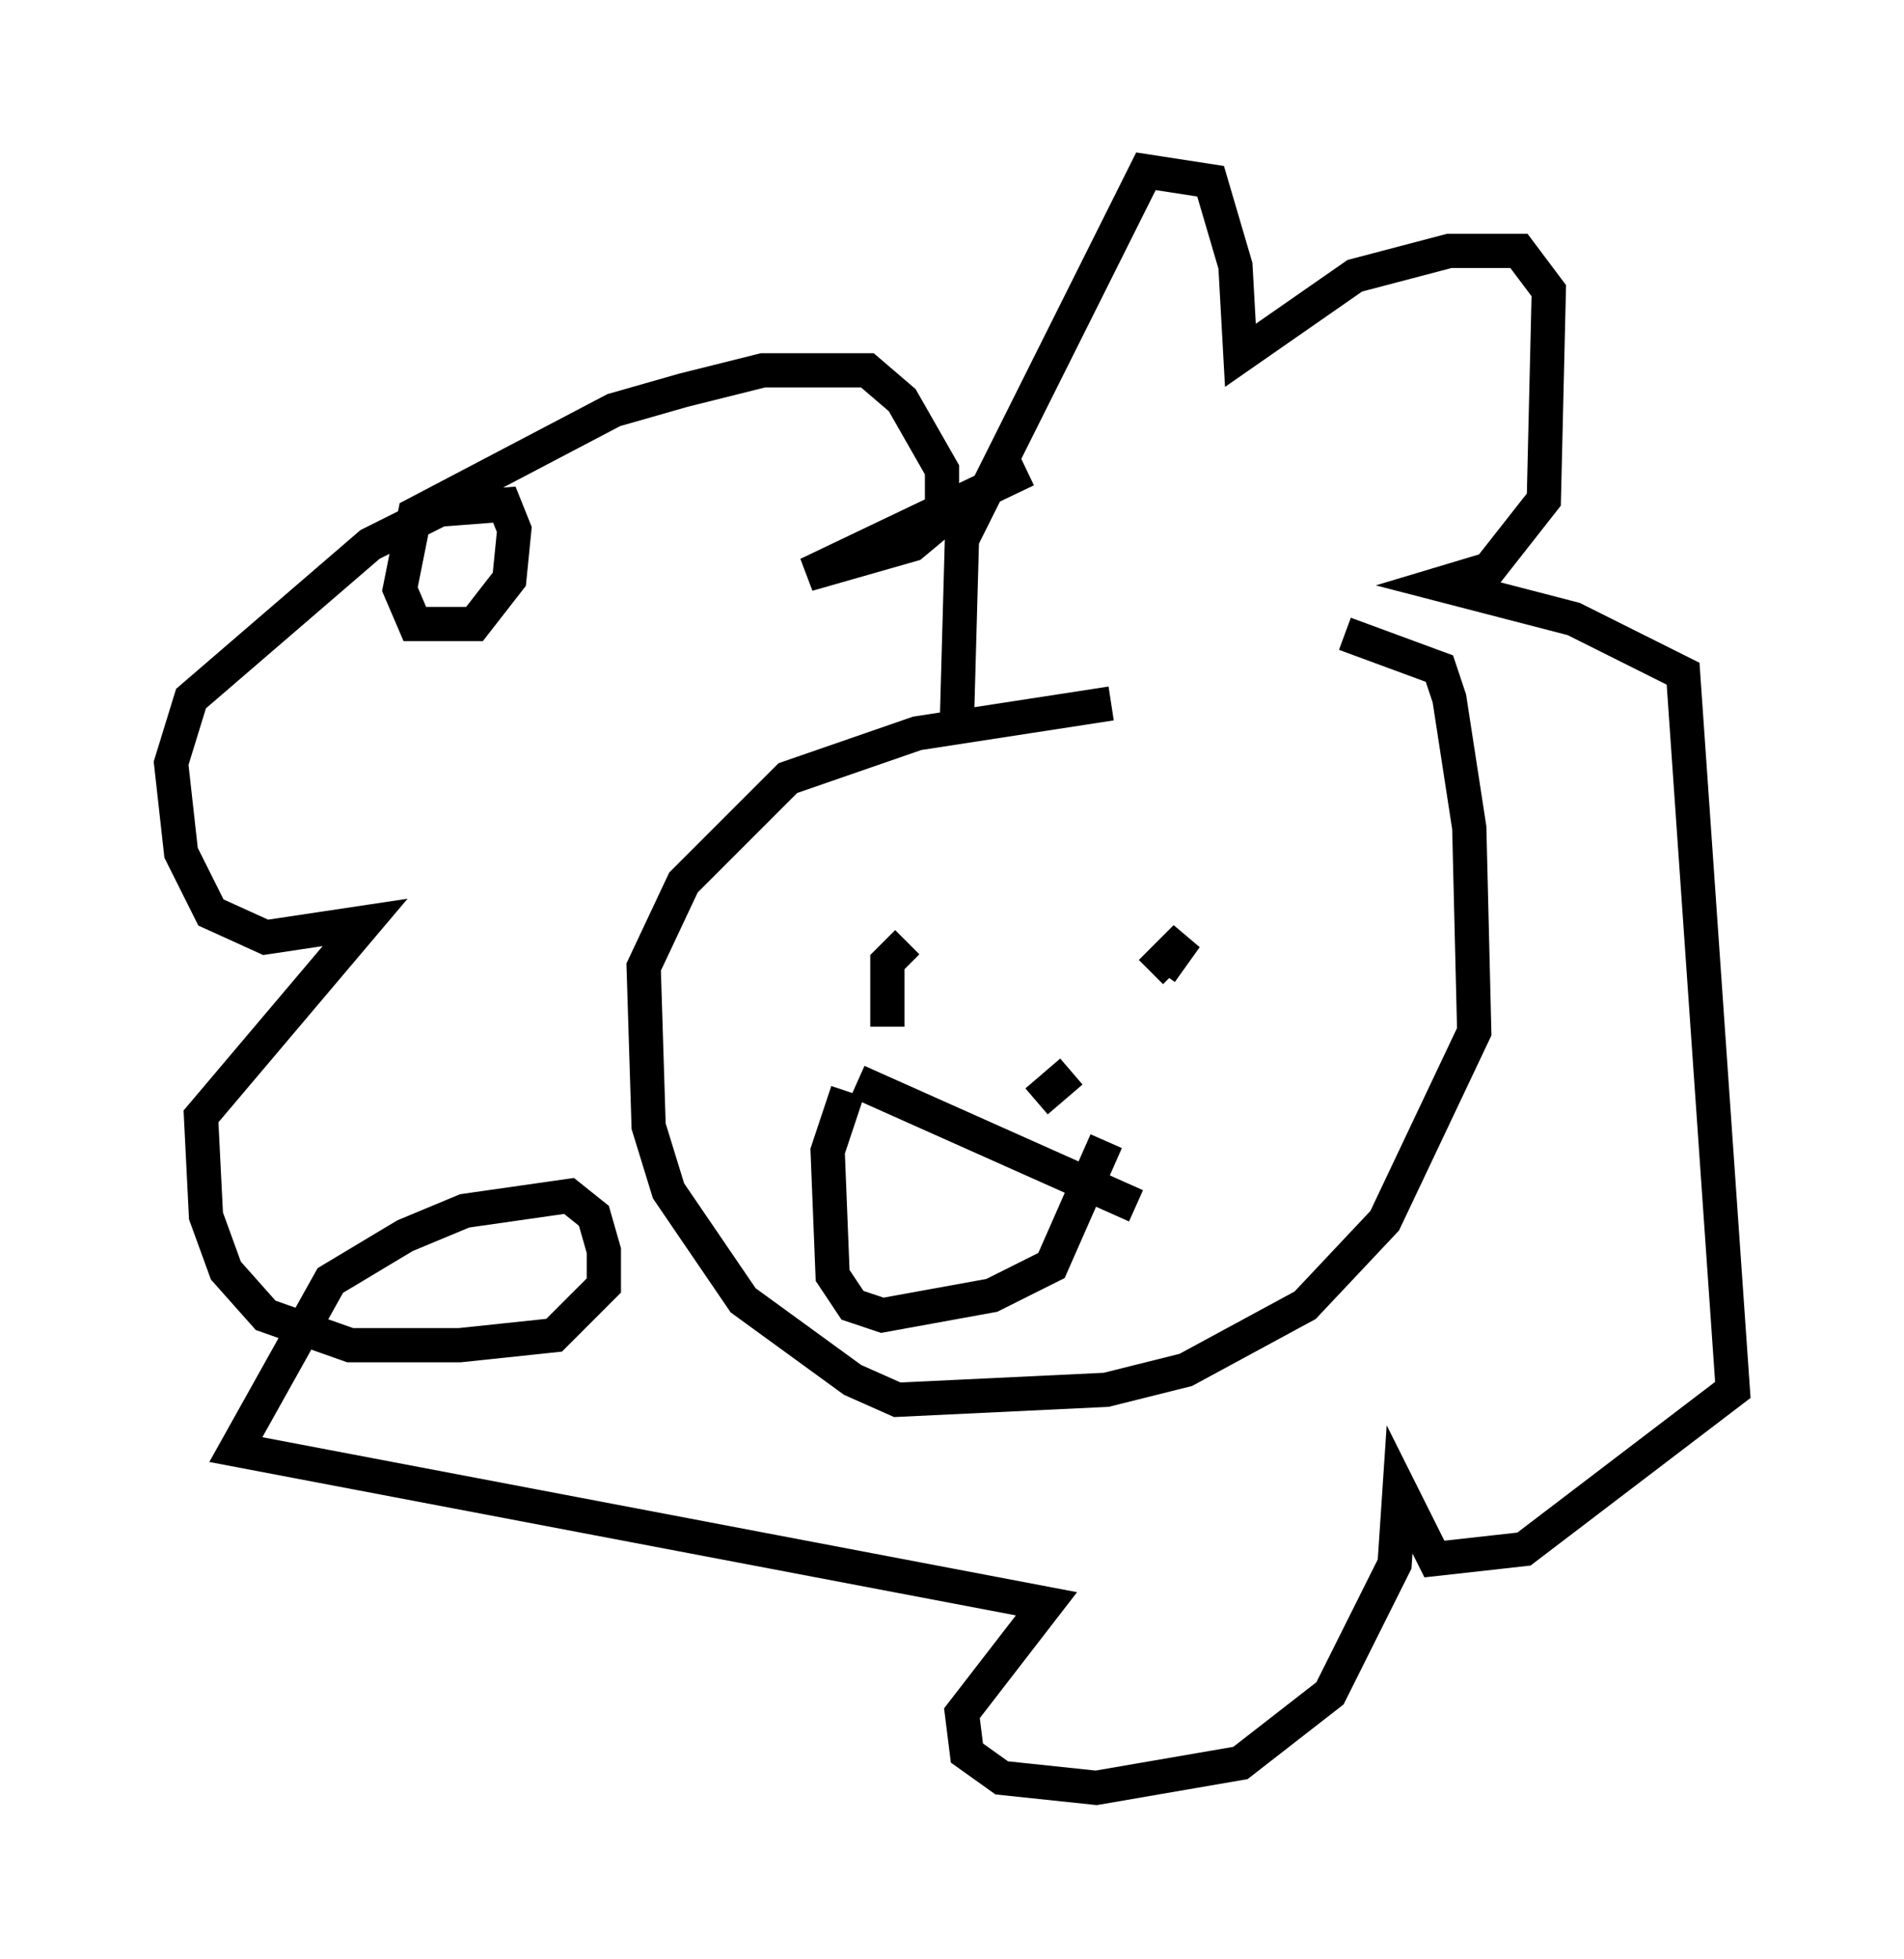 <?xml version="1.0" encoding="utf-8" ?>
<svg baseProfile="full" height="57.207" version="1.1" width="55.609" xmlns="http://www.w3.org/2000/svg" xmlns:ev="http://www.w3.org/2001/xml-events" xmlns:xlink="http://www.w3.org/1999/xlink"><defs /><rect fill="white" height="57.207" width="55.609" x="0" y="0" /><path d="M32.598, 18.218 m6.682, 0.291 l2.76, 1.017 0.291, 0.872 l0.581, 3.777 0.145, 5.955 l-2.615, 5.52 -2.324, 2.469 l-3.486, 1.888 -2.324, 0.581 l-6.101, 0.291 -1.307, -0.581 l-3.196, -2.324 -2.179, -3.196 l-0.581, -1.888 -0.145, -4.648 l1.162, -2.469 3.05, -3.05 l3.777, -1.307 5.665, -0.872 m-6.536, 9.441 l0.0, -1.888 0.581, -0.581 m7.117, 0.872 l1.017, -1.017 -0.726, 1.017 m-2.615, 2.905 l-1.017, 0.872 m2.905, 3.05 l-8.134, -3.631 m7.263, 1.743 l-1.598, 3.631 -1.743, 0.872 l-3.196, 0.581 -0.872, -0.291 l-0.581, -0.872 -0.145, -3.631 l0.581, -1.743 m3.196, -10.894 l0.145, -5.229 5.374, -10.749 l1.888, 0.291 0.726, 2.469 l0.145, 2.615 3.341, -2.324 l2.76, -0.726 2.034, 0.0 l0.872, 1.162 -0.145, 6.101 l-1.598, 2.034 -1.453, 0.436 l3.922, 1.017 3.196, 1.598 l1.453, 20.916 -6.101, 4.648 l-2.615, 0.291 -1.017, -2.034 l-0.145, 2.179 -1.888, 3.777 l-2.615, 2.034 -4.212, 0.726 l-2.76, -0.291 -1.017, -0.726 l-0.145, -1.162 2.469, -3.196 l-23.676, -4.503 2.76, -4.939 l2.179, -1.307 1.743, -0.726 l3.05, -0.436 0.726, 0.581 l0.291, 1.017 0.0, 1.017 l-1.453, 1.453 -2.76, 0.291 l-3.196, 0.0 -2.469, -0.872 l-1.162, -1.307 -0.581, -1.598 l-0.145, -2.905 4.793, -5.665 l-2.905, 0.436 -1.598, -0.726 l-0.872, -1.743 -0.291, -2.615 l0.581, -1.888 5.229, -4.503 l2.034, -1.017 1.888, -0.145 l0.291, 0.726 -0.145, 1.453 l-1.017, 1.307 -1.743, 0.0 l-0.436, -1.017 0.436, -2.179 l5.81, -3.05 2.034, -0.581 l2.324, -0.581 3.05, 0.0 l1.017, 0.872 1.162, 2.034 l0.0, 1.453 -0.872, 0.726 l-3.05, 0.872 6.391, -3.05 " fill="none" stroke="black" stroke-width="1" /></svg>